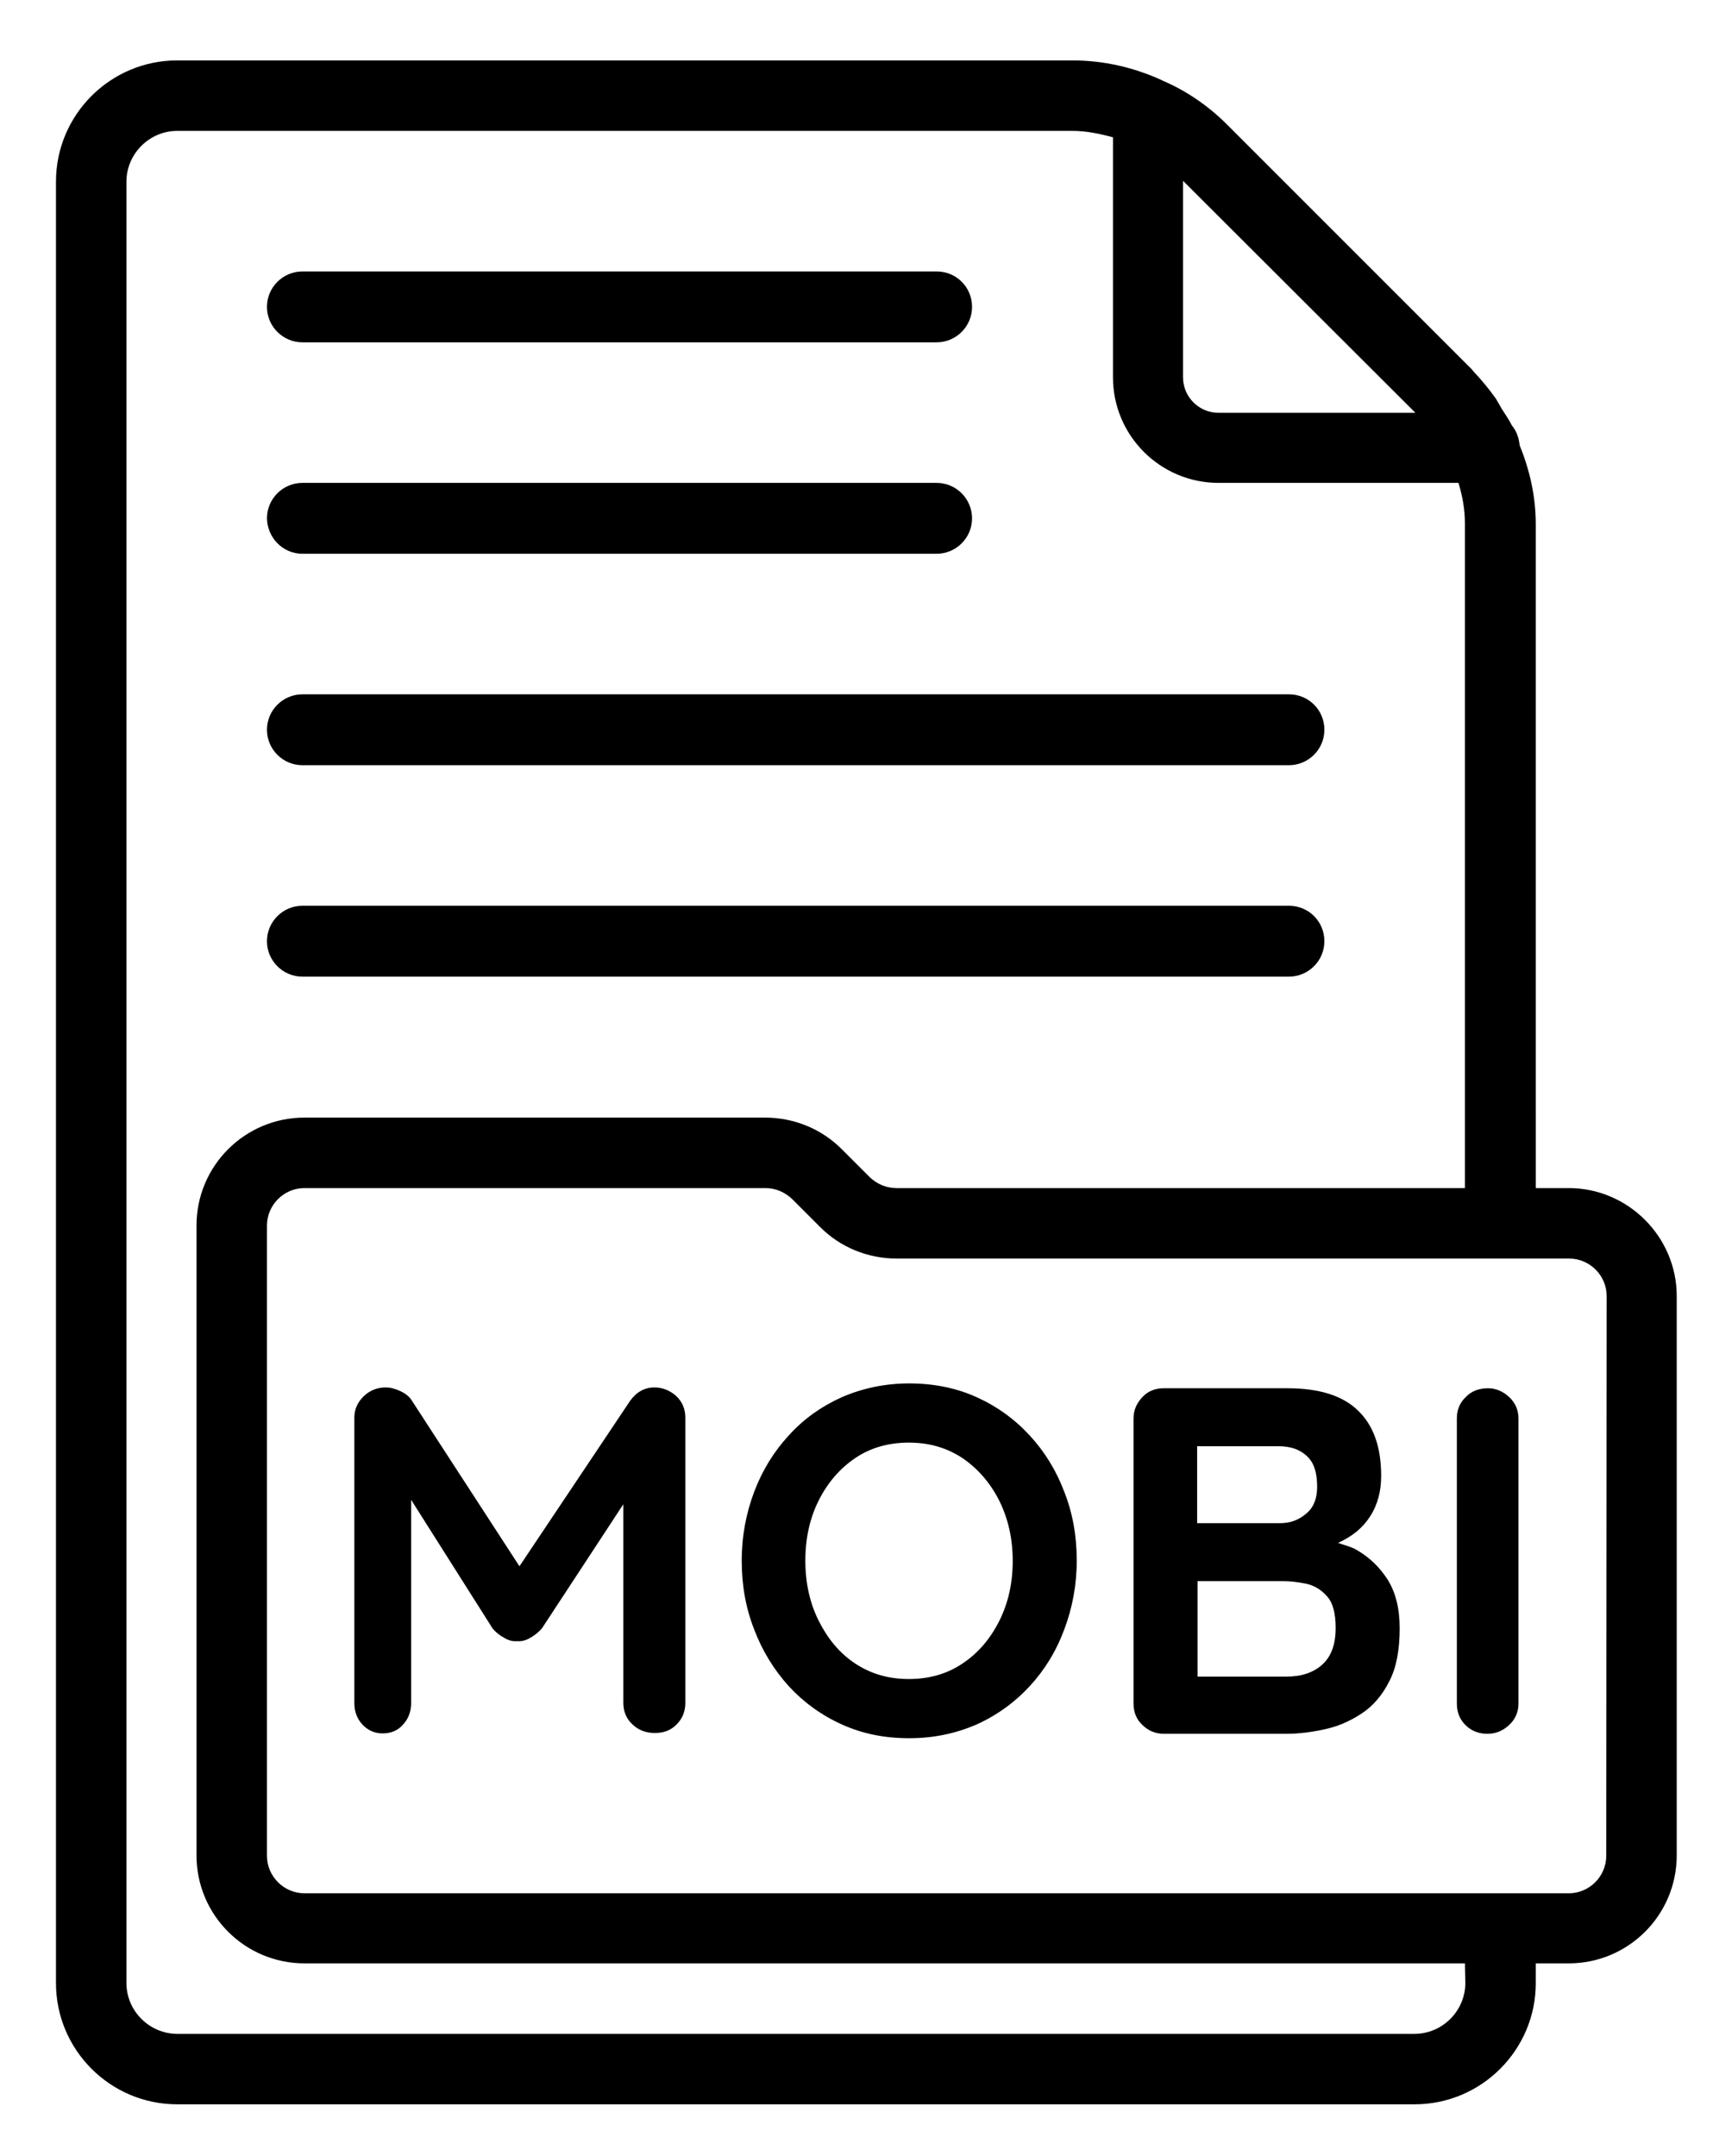 <?xml version="1.0" encoding="utf-8"?>
<!-- Generator: Adobe Illustrator 26.2.1, SVG Export Plug-In . SVG Version: 6.00 Build 0)  -->
<svg version="1.1" id="Layer_1" xmlns="http://www.w3.org/2000/svg" xmlns:xlink="http://www.w3.org/1999/xlink" x="0px" y="0px"
	 viewBox="0 0 426.9 535.3" style="enable-background:new 0 0 426.9 535.3;" xml:space="preserve">
<g>
	<path d="M162.5,344.5c-2.4,0-4.4,1.1-6,3.3l-27.5,41.1l-26.7-41.1c-0.6-1-1.6-1.8-2.9-2.4s-2.5-0.9-3.6-0.9c-2.1,0-3.9,0.7-5.5,2.2
		c-1.5,1.5-2.3,3.2-2.3,5.3v70.9c0,2.1,0.7,3.9,2,5.3c1.3,1.4,3,2.2,5,2.2c2.1,0,3.8-0.7,5.1-2.2c1.3-1.4,2-3.2,2-5.3v-50.5
		l20.2,31.9c0.7,0.9,1.7,1.7,2.8,2.3c1.1,0.7,2.2,1,3.3,0.9c1.1,0.1,2.3-0.2,3.4-0.9c1.1-0.6,2-1.4,2.8-2.3l20.2-30.8v49.3
		c0,2.1,0.7,3.9,2.2,5.3c1.4,1.4,3.3,2.2,5.6,2.2c2.3,0,4.1-0.7,5.5-2.2c1.4-1.4,2.1-3.2,2.1-5.3V352c0-2.2-0.8-4-2.3-5.4
		C166.3,345.2,164.5,344.5,162.5,344.5L162.5,344.5z"/>
	<path d="M255.7,356.4c-3.7-4-8.1-7.2-13.2-9.5c-5.1-2.3-10.7-3.4-16.7-3.4c-6,0-11.6,1.2-16.7,3.4c-5.1,2.3-9.5,5.4-13.2,9.5
		c-3.7,4-6.6,8.7-8.6,14c-2,5.3-3.1,11-3.1,17.1c0,6.1,1,11.8,3.1,17.1c2,5.3,4.9,10,8.6,14.1c3.7,4,8.1,7.2,13.2,9.5
		c5.1,2.3,10.6,3.4,16.7,3.4c6.1,0,11.6-1.2,16.7-3.4c5.1-2.3,9.5-5.5,13.2-9.5c3.7-4,6.6-8.7,8.6-14.1c2-5.3,3.1-11,3.1-17.1
		s-1-11.8-3.1-17.1C262.3,365.1,259.4,360.4,255.7,356.4z M248.2,402.4c-2.2,4.4-5.2,8-9.1,10.6c-3.8,2.6-8.3,3.9-13.4,3.9
		c-5.1,0-9.5-1.3-13.4-3.9c-3.9-2.6-6.8-6.2-9-10.6c-2.2-4.4-3.3-9.4-3.3-14.9c0-5.5,1.1-10.5,3.3-14.9c2.2-4.4,5.2-7.9,9-10.5
		c3.8-2.6,8.3-3.9,13.4-3.9c5.1,0,9.5,1.3,13.4,3.9c3.8,2.6,6.9,6.2,9.1,10.6c2.2,4.5,3.3,9.4,3.3,14.9
		C251.5,393,250.4,398,248.2,402.4L248.2,402.4z"/>
	<path d="M337,384.9c-1.5-0.9-3.1-1.2-4.7-1.8c3.5-1.6,6.1-3.7,7.9-6.5c1.9-2.9,2.8-6.3,2.8-10.1c0-7.2-1.9-12.6-5.8-16.3
		c-3.8-3.7-9.7-5.5-17.5-5.5H289c-2.1,0-3.9,0.7-5.3,2.2s-2.2,3.2-2.2,5.3V423c0,2.1,0.7,3.9,2.2,5.3c1.4,1.4,3.2,2.2,5.3,2.2h30.5
		c3,0,6.2-0.4,9.4-1.1c3.3-0.7,6.3-2,9.2-3.9c2.9-1.9,5.2-4.6,6.9-8c1.8-3.4,2.6-7.9,2.6-13.2c0-4.9-1-8.9-3-12.1
		C342.6,389.1,340.1,386.7,337,384.9L337,384.9z M324.5,361.5c1.8,1.6,2.6,4.1,2.6,7.7c0,2.9-0.9,5.2-2.8,6.7
		c-1.9,1.6-4,2.3-6.4,2.3h-20.6v-19.1h20.2C320.5,359.1,322.8,359.9,324.5,361.5L324.5,361.5z M328.4,413.3c-2.2,2-5.2,3-8.9,3
		h-22.1l0-23.7h21.2c1.7,0,3.6,0.2,5.6,0.6c2,0.4,3.8,1.4,5.3,3.1c1.5,1.6,2.2,4.3,2.2,7.9C331.7,408.3,330.6,411.3,328.4,413.3
		L328.4,413.3z"/>
	<path d="M369.6,344.7c-2.3,0-4.2,0.7-5.6,2.2c-1.5,1.4-2.2,3.2-2.2,5.3V423c0,2.1,0.7,3.9,2.1,5.3c1.4,1.4,3.2,2.2,5.5,2.2
		c2,0,3.8-0.7,5.4-2.2c1.5-1.4,2.3-3.2,2.3-5.3v-70.8c0-2.1-0.8-3.9-2.3-5.3S371.5,344.7,369.6,344.7L369.6,344.7z"/>
	<path d="M389.6,295h-8.2V130.2c0-6.9-1.5-13.5-4-19.6c-0.2-1.9-0.8-3.6-1.9-4.9c-0.7-1.4-1.6-2.7-2.5-4.1c-0.5-0.9-1-1.7-1.5-2.6
		c-1.7-2.4-3.6-4.7-5.6-6.8c-0.1-0.1-0.2-0.3-0.3-0.4l-60.9-60.9c-4.7-4.7-10.2-8.4-15.8-10.8c-0.1,0-0.1,0-0.2-0.1
		c0,0-0.1-0.1-0.1-0.1c0,0-0.1,0-0.1,0c-7-3.2-14.5-4.9-22.2-4.9H44c-16.6,0-30.1,13.5-30.1,30.1v447.3c0,16.6,13.5,30.1,30.1,30.1
		h307.3c16.6,0,30.1-13.5,30.1-30.1v-4.9h8.2c14.8,0,26.8-12,26.8-26.8V321.8C416.4,307.1,404.3,295,389.6,295L389.6,295z
		 M351.5,102.5h-48.9c-4.8,0-8.8-3.9-8.8-8.8V44.9L351.5,102.5z M363.9,492.4c0,6.9-5.7,12.6-12.6,12.6H44
		c-6.9,0-12.6-5.7-12.6-12.6V45.1c0-6.9,5.7-12.6,12.6-12.6h222.3c3.5,0,6.8,0.7,10.1,1.6v59.6c0,14.5,11.8,26.2,26.2,26.2h59.6
		c1,3.3,1.6,6.6,1.6,10.1V295H222.6c-2.5,0-4.8-1-6.6-2.7l-7-7c-5-5-11.8-7.8-19-7.8H75.6c-14.8,0-26.8,12-26.8,26.8v156.4
		c0,14.8,12,26.8,26.8,26.8l288.2,0L363.9,492.4z M398.9,460.8c0,5.1-4.2,9.3-9.3,9.3h-314c-5.1,0-9.3-4.2-9.3-9.3V304.3
		c0-5.1,4.2-9.3,9.3-9.3h114.5c2.5,0,4.8,1,6.6,2.7l7,7c5,5,11.8,7.8,19,7.8l150,0h17c5.1,0,9.3,4.2,9.3,9.3L398.9,460.8z"/>
	<path d="M75.1,85h157.5c4.8,0,8.8-3.9,8.8-8.8s-3.9-8.8-8.8-8.8H75.1c-4.8,0-8.8,3.9-8.8,8.8S70.3,85,75.1,85z"/>
	<path d="M75.1,137.5h157.5c4.8,0,8.8-3.9,8.8-8.8c0-4.8-3.9-8.8-8.8-8.8H75.1c-4.8,0-8.8,3.9-8.8,8.8
		C66.4,133.6,70.3,137.5,75.1,137.5z"/>
	<path d="M75.1,190h245c4.8,0,8.8-3.9,8.8-8.8s-3.9-8.8-8.8-8.8h-245c-4.8,0-8.8,3.9-8.8,8.8S70.3,190,75.1,190z"/>
	<path d="M75.1,242.5h245c4.8,0,8.8-3.9,8.8-8.8s-3.9-8.8-8.8-8.8h-245c-4.8,0-8.8,3.9-8.8,8.8S70.3,242.5,75.1,242.5z"/>
</g>
</svg>
